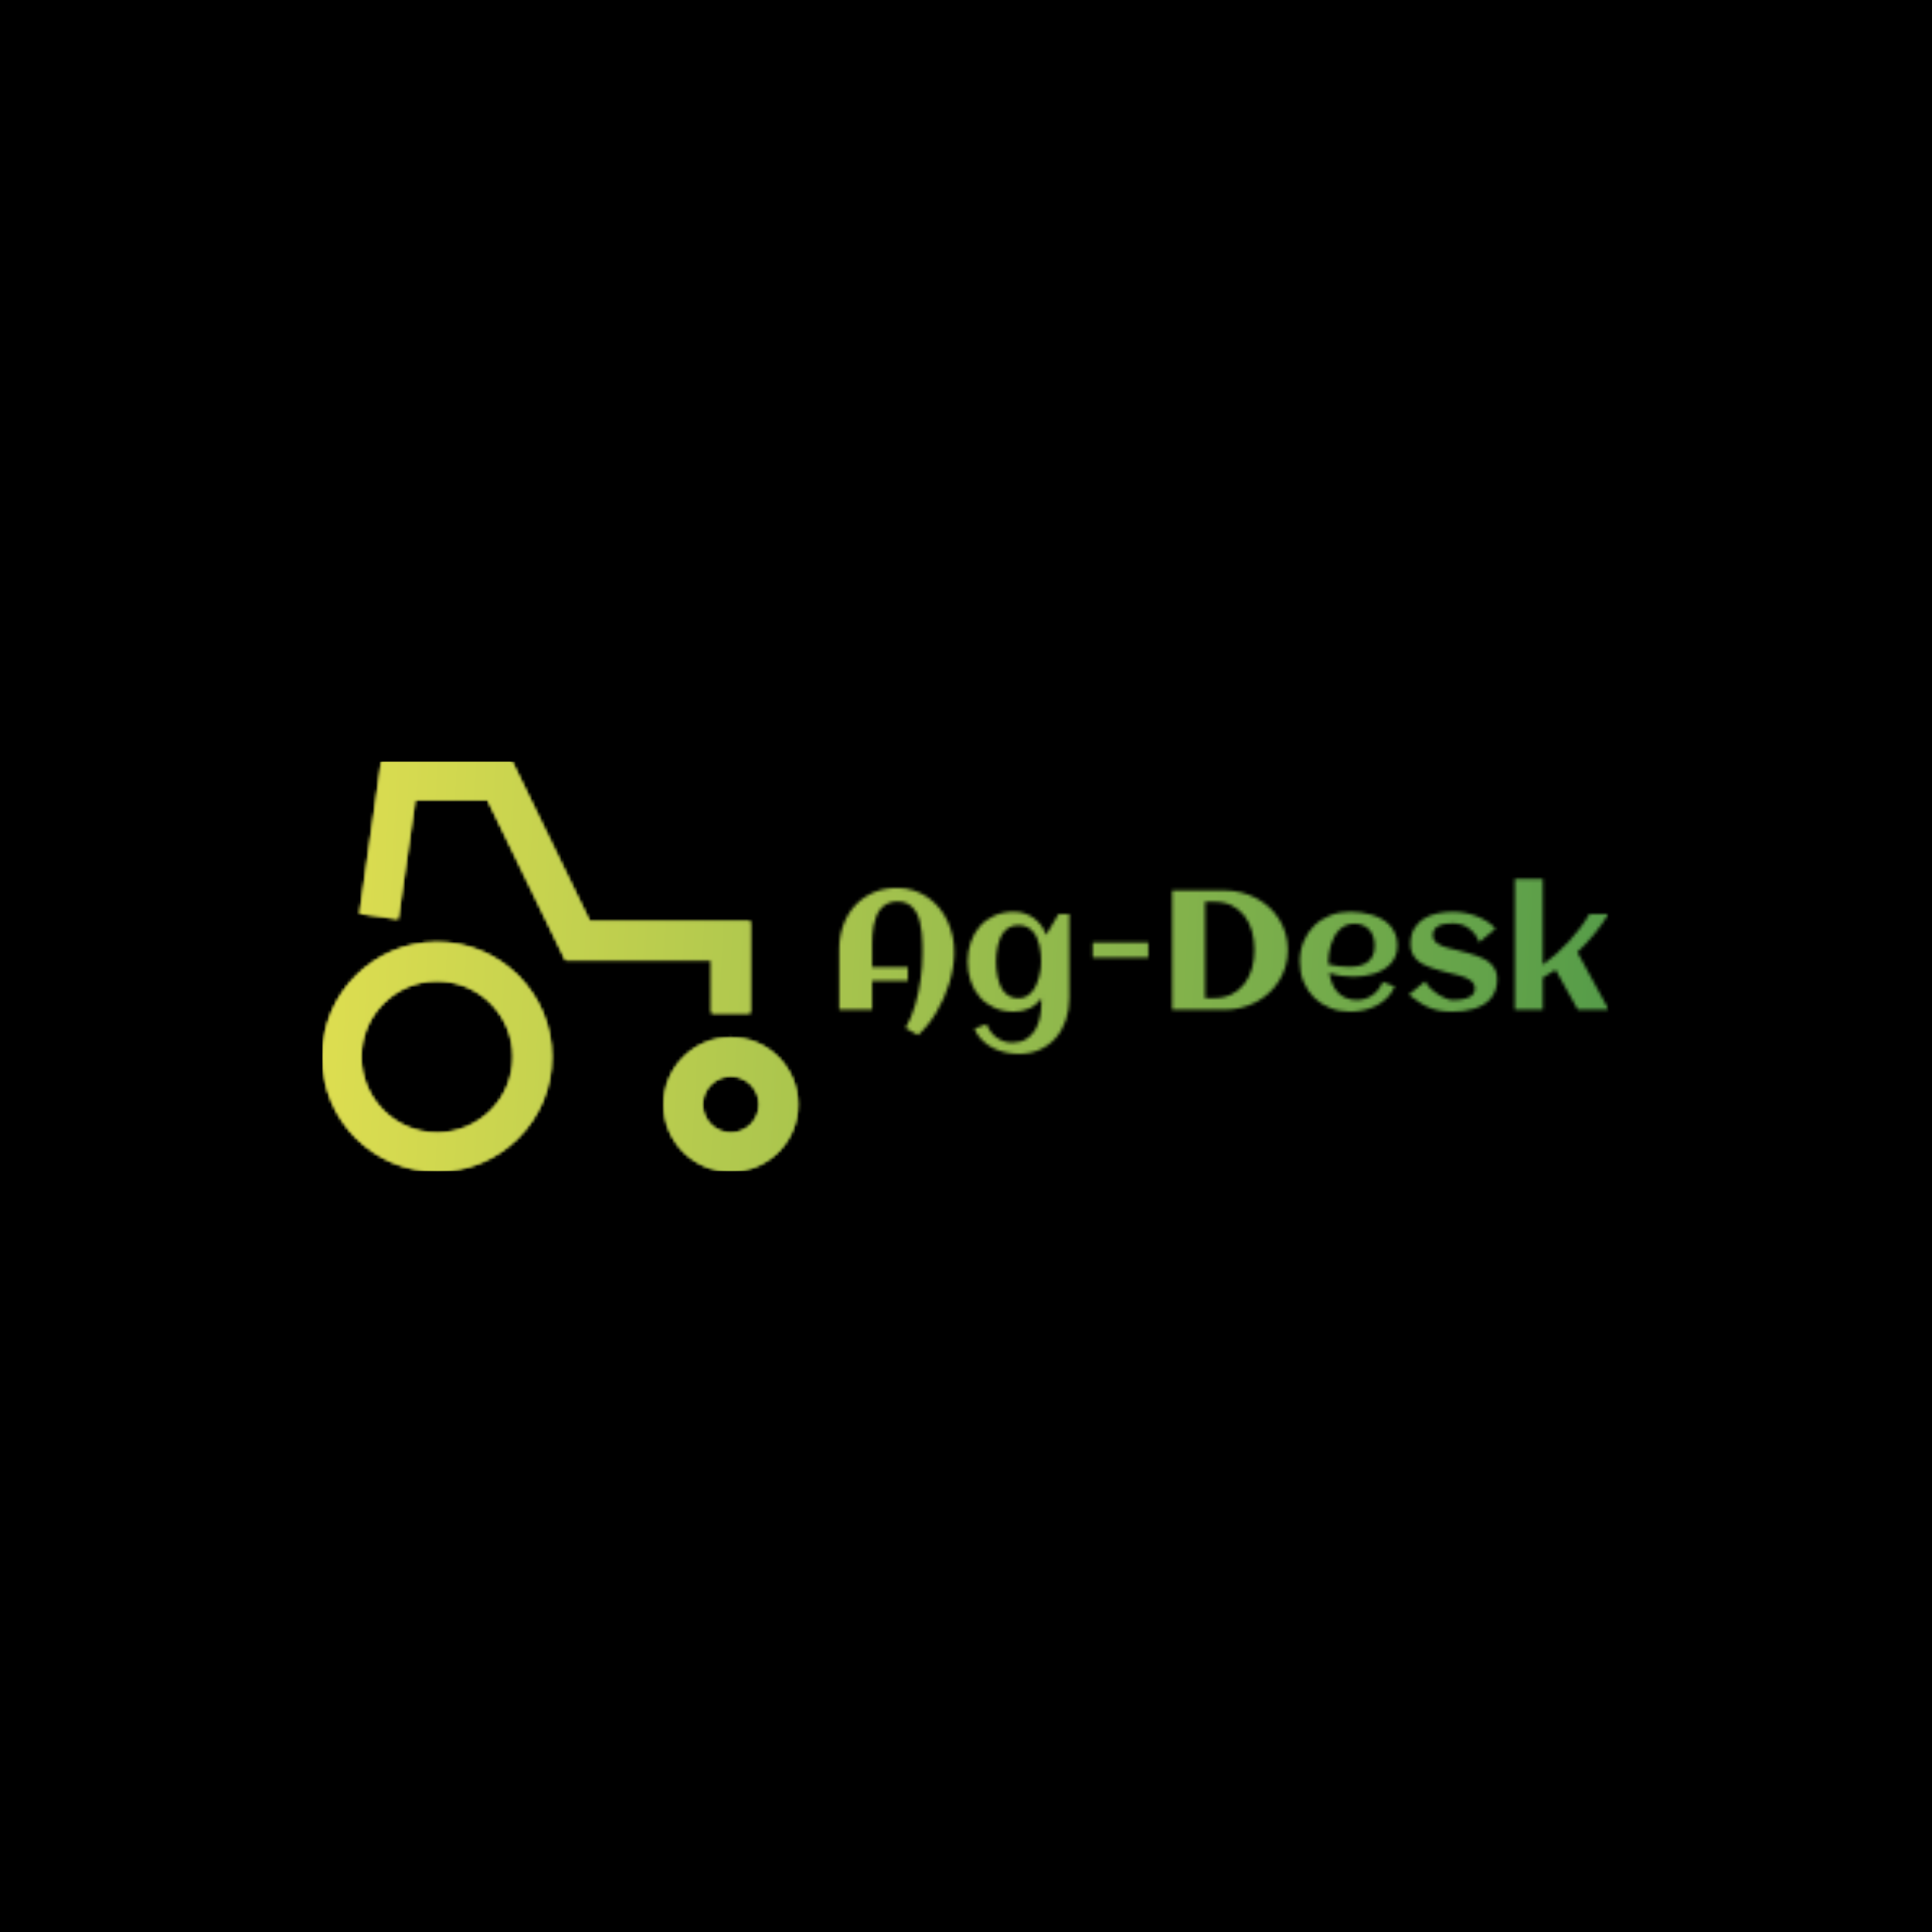 <svg xmlns="http://www.w3.org/2000/svg" version="1.1" xmlns:xlink="http://www.w3.org/1999/xlink" xmlns:svgjs="http://svgjs.dev/svgjs" width="1500" height="1500" viewBox="0 0 1500 1500"><rect width="1500" height="1500" fill="#000000"></rect><g transform="matrix(0.667,0,0,0.667,249.394,591.227)"><svg viewBox="0 0 396 126" data-background-color="#000000" preserveAspectRatio="xMidYMid meet" height="477" width="1500" xmlns="http://www.w3.org/2000/svg" xmlns:xlink="http://www.w3.org/1999/xlink"><g id="tight-bounds" transform="matrix(1,0,0,1,0.24,-0.09)"><svg viewBox="0 0 395.52 126.18" height="126.18" width="395.52"><g><svg viewBox="0 0 661.187 210.933" height="126.18" width="395.52"><g transform="matrix(1,0,0,1,265.667,60.491)"><svg viewBox="0 0 395.52 89.951" height="89.951" width="395.52"><g id="textblocktransform"><svg viewBox="0 0 395.52 89.951" height="89.951" width="395.52" id="textblock"><g><svg viewBox="0 0 395.52 89.951" height="89.951" width="395.52"><g transform="matrix(1,0,0,1,0,0)"><svg width="395.52" viewBox="3.56 -38.57 226.82 51.58" height="89.951" data-palette-color="url(#e8948c1c-8322-45ab-a643-f5a27601d9a0)"></svg></g></svg></g></svg></g></svg></g><g><svg viewBox="0 0 244.431 210.933" height="210.933" width="244.431"><g><svg xmlns="http://www.w3.org/2000/svg" xmlns:xlink="http://www.w3.org/1999/xlink" version="1.1" x="0" y="0" viewBox="5 11.167 90 77.666" enable-background="new 0 0 100 100" xml:space="preserve" height="210.933" width="244.431" class="icon-icon-0" data-fill-palette-color="accent" id="icon-0"></svg></g></svg></g></svg></g><defs></defs><mask id="73d137cc-37e6-402d-b082-90db376c74a8"><g id="SvgjsG1342"><svg viewBox="0 0 395.52 126.18" height="126.18" width="395.52"><g><svg viewBox="0 0 661.187 210.933" height="126.18" width="395.52"><g transform="matrix(1,0,0,1,265.667,60.491)"><svg viewBox="0 0 395.52 89.951" height="89.951" width="395.52"><g id="SvgjsG1341"><svg viewBox="0 0 395.52 89.951" height="89.951" width="395.52" id="SvgjsSvg1340"><g><svg viewBox="0 0 395.52 89.951" height="89.951" width="395.52"><g transform="matrix(1,0,0,1,0,0)"><svg width="395.52" viewBox="3.56 -38.57 226.82 51.58" height="89.951" data-palette-color="url(#e8948c1c-8322-45ab-a643-f5a27601d9a0)"><path d="M37.45-16.82L37.45-16.82 37.45-16.36Q37.4-14.31 37.02-12.11 36.65-9.91 35.96-7.71 35.28-5.52 34.33-3.37 33.37-1.22 32.19 0.74 31.01 2.71 29.64 4.43 28.27 6.15 26.76 7.47L26.76 7.47 23.12 5.37Q23.97 3.93 24.67 2.23 25.37 0.54 25.93-1.32 26.49-3.17 26.89-5.13 27.29-7.08 27.56-9.01 27.83-10.94 27.97-12.81 28.1-14.67 28.1-16.36L28.1-16.36Q28.1-17.68 28.09-19.35 28.08-21.02 27.89-22.75 27.71-24.49 27.29-26.14 26.88-27.78 26.06-29.08 25.24-30.37 23.96-31.15 22.68-31.93 20.78-31.93L20.78-31.93Q19.09-31.93 17.88-31.36 16.67-30.79 15.83-29.82 14.99-28.86 14.49-27.59 13.99-26.32 13.71-24.91 13.43-23.51 13.34-22.08 13.26-20.65 13.26-19.38L13.26-19.38 13.26-12.57 23.78-12.57 23.78-8.54 13.26-8.54 13.26 0 3.56 0 3.56-17.87Q3.56-21.7 4.79-25 6.01-28.3 8.24-30.73 10.47-33.15 13.61-34.53 16.75-35.91 20.61-35.91L20.61-35.91Q23.22-35.91 25.5-35.17 27.78-34.42 29.66-33.12 31.54-31.81 33.02-30.02 34.5-28.22 35.49-26.1 36.47-23.97 36.99-21.61 37.5-19.24 37.45-16.82ZM71.38-28.2L71.38-3.39Q71.38-0.02 70.38 2.95 69.38 5.93 67.48 8.17 65.57 10.4 62.8 11.71 60.03 13.01 56.49 13.01L56.49 13.01Q54.54 13.01 52.55 12.57 50.56 12.13 48.79 11.22 47.02 10.3 45.62 8.9 44.21 7.5 43.41 5.59L43.41 5.59 46.97 4.25Q47.43 5.44 48.18 6.45 48.92 7.45 49.9 8.17 50.88 8.89 52.05 9.29 53.22 9.69 54.51 9.69L54.51 9.69Q56.96 9.69 58.6 8.69 60.25 7.69 61.25 6.08 62.25 4.47 62.69 2.43 63.13 0.39 63.13-1.71L63.13-1.71 63.13-3.37Q61.67-1.37 59.6-0.4 57.54 0.56 55.08 0.56L55.08 0.56Q51.85 0.56 49.31-0.59 46.77-1.73 45.02-3.72 43.26-5.71 42.33-8.4 41.4-11.08 41.4-14.16L41.4-14.16Q41.4-17.24 42.33-19.92 43.26-22.61 45.02-24.6 46.77-26.59 49.31-27.73 51.85-28.88 55.08-28.88L55.08-28.88Q56.71-28.88 58.19-28.39 59.67-27.91 60.9-27.01 62.13-26.12 63.07-24.87 64.01-23.61 64.55-22.07L64.55-22.07 68.21-28.2 71.38-28.2ZM63.08-14.16L63.08-14.16Q63.08-15.26 62.97-16.48 62.86-17.7 62.6-18.9 62.33-20.09 61.85-21.18 61.37-22.27 60.63-23.11 59.89-23.95 58.84-24.44 57.79-24.93 56.39-24.93L56.39-24.93Q55-24.93 53.98-24.43 52.95-23.93 52.22-23.08 51.49-22.24 51.01-21.14 50.53-20.04 50.27-18.85 50-17.65 49.89-16.44 49.78-15.23 49.78-14.16L49.78-14.16Q49.78-13.09 49.89-11.87 50-10.64 50.27-9.45 50.53-8.25 51.01-7.15 51.49-6.05 52.22-5.21 52.95-4.37 53.98-3.87 55-3.37 56.39-3.37L56.39-3.37Q57.66-3.37 58.65-3.89 59.64-4.42 60.39-5.3 61.13-6.18 61.64-7.3 62.16-8.42 62.47-9.62 62.79-10.82 62.94-12 63.08-13.18 63.08-14.16ZM94.67-19.85L94.67-15.36 78.27-15.36 78.27-19.85 94.67-19.85ZM135.78-17.63L135.78-17.63Q135.78-15.06 135.1-12.76 134.42-10.45 133.18-8.5 131.95-6.54 130.24-4.97 128.53-3.39 126.47-2.29 124.41-1.2 122.05-0.6 119.69 0 117.2 0L117.2 0 101.7 0 101.7-35.16 117.2-35.16Q119.69-35.16 122.04-34.57 124.38-33.98 126.45-32.9 128.51-31.81 130.23-30.25 131.95-28.69 133.18-26.75 134.42-24.8 135.1-22.5 135.78-20.19 135.78-17.63ZM125.94-17.63L125.94-17.63Q125.94-20.48 125.25-23.06 124.55-25.63 123.09-27.59 121.62-29.54 119.37-30.69 117.11-31.84 113.96-31.84L113.96-31.84 111.39-31.84 111.39-3.42 113.96-3.42Q117.06-3.42 119.32-4.58 121.57-5.74 123.05-7.7 124.53-9.67 125.24-12.23 125.94-14.79 125.94-17.63ZM147.74-13.38L147.74-13.38Q149.26-13.04 150.77-12.84 152.28-12.65 153.82-12.65L153.82-12.65Q155.43-12.65 156.81-12.95 158.19-13.26 159.21-13.98 160.22-14.7 160.81-15.89 161.39-17.09 161.39-18.87L161.39-18.87Q161.39-20.31 161-21.51 160.61-22.71 159.84-23.56 159.07-24.41 157.95-24.89 156.83-25.37 155.34-25.37L155.34-25.37Q153.95-25.37 152.83-24.85 151.72-24.34 150.88-23.47 150.04-22.61 149.44-21.46 148.84-20.31 148.45-19.07 148.06-17.82 147.89-16.55 147.72-15.28 147.72-14.16L147.72-14.16Q147.72-13.96 147.72-13.77 147.72-13.57 147.74-13.38ZM168.08-18.95L168.08-18.95Q168.08-17.21 167.52-15.86 166.96-14.5 165.99-13.48 165.03-12.45 163.76-11.74 162.49-11.04 161.05-10.58 159.61-10.13 158.08-9.94 156.56-9.74 155.12-9.74L155.12-9.74Q153.29-9.74 151.5-10 149.72-10.25 147.99-10.82L147.99-10.82Q148.26-9.2 148.84-7.75 149.43-6.3 150.41-5.21 151.38-4.13 152.81-3.49 154.24-2.86 156.19-2.86L156.19-2.86Q157.49-2.86 158.66-3.25 159.83-3.64 160.81-4.35 161.78-5.05 162.53-6.03 163.27-7.01 163.74-8.2L163.74-8.2 167.3-6.88Q166.49-4.96 165.09-3.55 163.69-2.15 161.92-1.23 160.15-0.32 158.16 0.12 156.17 0.56 154.21 0.56L154.21 0.56Q150.99 0.56 148.26-0.52 145.52-1.61 143.54-3.56 141.57-5.52 140.44-8.23 139.32-10.94 139.32-14.16L139.32-14.16Q139.32-17.38 140.44-20.09 141.57-22.8 143.54-24.76 145.52-26.71 148.26-27.8 150.99-28.88 154.21-28.88L154.21-28.88Q155.78-28.88 157.41-28.66 159.05-28.44 160.59-27.97 162.12-27.49 163.49-26.73 164.86-25.98 165.87-24.87 166.88-23.75 167.48-22.29 168.08-20.83 168.08-18.95ZM197.5-9.01L197.5-9.01Q197.5-7.15 196.96-5.71 196.42-4.27 195.5-3.21 194.57-2.15 193.3-1.43 192.03-0.71 190.58-0.27 189.12 0.17 187.54 0.37 185.95 0.56 184.39 0.56L184.39 0.56Q182.29 0.56 180.68 0.29 179.06 0.02 177.6-0.57 176.13-1.17 174.68-2.12 173.23-3.08 171.45-4.44L171.45-4.44 176.26-8.37Q176.92-7.13 178-6.12 179.09-5.1 180.26-4.37 181.43-3.64 182.53-3.25 183.63-2.86 184.31-2.86L184.31-2.86Q184.88-2.86 185.58-2.89 186.29-2.93 187.02-3.04 187.76-3.15 188.46-3.37 189.17-3.59 189.72-3.97 190.27-4.35 190.6-4.92 190.93-5.49 190.93-6.3L190.93-6.3Q190.93-7.13 190.5-7.75 190.08-8.37 189.39-8.84 188.71-9.3 187.83-9.62 186.95-9.94 186.06-10.18 185.17-10.42 184.34-10.61 183.51-10.79 182.9-10.96L182.9-10.96Q181.77-11.28 180.53-11.61 179.28-11.94 178.06-12.37 176.84-12.79 175.73-13.38 174.62-13.96 173.78-14.78 172.94-15.6 172.44-16.71 171.94-17.82 171.94-19.31L171.94-19.31Q171.94-22.05 173.02-23.89 174.11-25.73 175.89-26.84 177.67-27.95 179.94-28.42 182.21-28.88 184.56-28.88L184.56-28.88Q186.17-28.88 187.95-28.55 189.73-28.22 191.42-27.58 193.1-26.93 194.57-26 196.03-25.07 197.01-23.88L197.01-23.88 192.2-19.92Q191.66-21.39 190.8-22.44 189.93-23.49 188.92-24.16 187.9-24.83 186.84-25.15 185.78-25.46 184.88-25.46L184.88-25.46Q184-25.46 182.9-25.39 181.8-25.32 180.83-24.98 179.87-24.63 179.2-23.94 178.53-23.24 178.53-22.02L178.53-22.02Q178.53-21.14 178.93-20.52 179.33-19.9 179.99-19.45 180.65-18.99 181.49-18.69 182.34-18.38 183.22-18.15 184.09-17.92 184.92-17.75 185.75-17.58 186.41-17.38L186.41-17.38Q187.54-17.07 188.79-16.74 190.05-16.41 191.27-15.98 192.49-15.55 193.63-14.98 194.76-14.4 195.62-13.57 196.47-12.74 196.98-11.63 197.5-10.52 197.5-9.01ZM210.95-9.47L210.95 0 202.69 0 202.69-38.57 210.95-38.57 210.95-13.26Q212.97-14.72 214.94-16.48 216.9-18.24 218.69-20.18 220.47-22.12 221.99-24.15 223.52-26.17 224.67-28.2L224.67-28.2 230.28-28.2Q228.57-25.32 226.23-22.45 223.89-19.58 221.13-16.97L221.13-16.97 230.38 0 221.27 0 214.71-11.77Q212.88-10.52 210.95-9.47L210.95-9.47Z" opacity="1" transform="matrix(1,0,0,1,0,0)" fill="white" class="wordmark-text-0" id="SvgjsPath1339"></path></svg></g></svg></g></svg></g></svg></g><g><svg viewBox="0 0 244.431 210.933" height="210.933" width="244.431"><g><svg xmlns="http://www.w3.org/2000/svg" xmlns:xlink="http://www.w3.org/1999/xlink" version="1.1" x="0" y="0" viewBox="5 11.167 90 77.666" enable-background="new 0 0 100 100" xml:space="preserve" height="210.933" width="244.431" class="icon-icon-0" data-fill-palette-color="accent" id="SvgjsSvg1338"><path fill="black" d="M82.309 63.452c-6.996 0-12.688 5.693-12.688 12.691 0 6.994 5.692 12.688 12.688 12.688C89.311 88.833 95 83.14 95 76.146 95 69.146 89.311 63.452 82.309 63.452zM82.309 81.494c-2.949 0-5.351-2.4-5.351-5.351 0-2.953 2.399-5.354 5.351-5.354 2.953 0 5.354 2.4 5.354 5.354C87.661 79.094 85.262 81.494 82.309 81.494zM26.708 45.413C14.738 45.413 5 55.152 5 67.121c0 11.973 9.738 21.712 21.708 21.712 11.972 0 21.712-9.739 21.712-21.712C48.42 55.152 38.68 45.413 26.708 45.413zM26.708 81.494c-7.923 0-14.369-6.446-14.369-14.373 0-7.923 6.446-14.369 14.369-14.369 7.925 0 14.373 6.446 14.373 14.369C41.081 75.048 34.633 81.494 26.708 81.494zM78.639 48.778h-27.65L36.272 18.506H22.551l-3.219 22.536-7.264-1.04 4.12-28.835h24.678l14.717 30.272h30.396v17.43h-7.34V48.778z"></path></svg></g></svg></g></svg></g><defs><mask></mask></defs></svg><rect width="395.52" height="126.18" fill="black" stroke="none" visibility="hidden"></rect></g></mask><linearGradient x1="0" x2="1" y1="0.578" y2="0.595" id="e8948c1c-8322-45ab-a643-f5a27601d9a0"><stop stop-color="#dede50" offset="0"></stop><stop stop-color="#559c49" offset="1"></stop></linearGradient><rect width="395.52" height="126.18" fill="url(#e8948c1c-8322-45ab-a643-f5a27601d9a0)" mask="url(#73d137cc-37e6-402d-b082-90db376c74a8)" data-fill-palette-color="primary"></rect><mask id="4e8a5296-f404-4de5-bcf0-b08870bdf6bc"><g id="SvgjsG1361"><svg viewBox="0 0 395.52 126.18" height="126.18" width="395.52"><g><svg viewBox="0 0 661.187 210.933" height="126.18" width="395.52"><g transform="matrix(1,0,0,1,265.667,60.491)"><svg viewBox="0 0 395.52 89.951" height="89.951" width="395.52"><g id="SvgjsG1360"><svg viewBox="0 0 395.52 89.951" height="89.951" width="395.52" id="SvgjsSvg1359"><g><svg viewBox="0 0 395.52 89.951" height="89.951" width="395.52"><g transform="matrix(1,0,0,1,0,0)"><svg width="395.52" viewBox="3.56 -38.57 226.82 51.58" height="89.951" data-palette-color="url(#e8948c1c-8322-45ab-a643-f5a27601d9a0)"></svg></g></svg></g></svg></g></svg></g><g><svg viewBox="0 0 244.431 210.933" height="210.933" width="244.431"><g><svg xmlns="http://www.w3.org/2000/svg" xmlns:xlink="http://www.w3.org/1999/xlink" version="1.1" x="0" y="0" viewBox="5 11.167 90 77.666" enable-background="new 0 0 100 100" xml:space="preserve" height="210.933" width="244.431" class="icon-icon-0" data-fill-palette-color="accent" id="SvgjsSvg1358"><path fill="white" d="M82.309 63.452c-6.996 0-12.688 5.693-12.688 12.691 0 6.994 5.692 12.688 12.688 12.688C89.311 88.833 95 83.14 95 76.146 95 69.146 89.311 63.452 82.309 63.452zM82.309 81.494c-2.949 0-5.351-2.4-5.351-5.351 0-2.953 2.399-5.354 5.351-5.354 2.953 0 5.354 2.4 5.354 5.354C87.661 79.094 85.262 81.494 82.309 81.494zM26.708 45.413C14.738 45.413 5 55.152 5 67.121c0 11.973 9.738 21.712 21.708 21.712 11.972 0 21.712-9.739 21.712-21.712C48.42 55.152 38.68 45.413 26.708 45.413zM26.708 81.494c-7.923 0-14.369-6.446-14.369-14.373 0-7.923 6.446-14.369 14.369-14.369 7.925 0 14.373 6.446 14.373 14.369C41.081 75.048 34.633 81.494 26.708 81.494zM78.639 48.778h-27.65L36.272 18.506H22.551l-3.219 22.536-7.264-1.04 4.12-28.835h24.678l14.717 30.272h30.396v17.43h-7.34V48.778z"></path></svg></g></svg></g></svg></g><defs><mask></mask></defs><mask><g id="SvgjsG1357"><svg viewBox="0 0 395.52 126.18" height="126.18" width="395.52"><g><svg viewBox="0 0 661.187 210.933" height="126.18" width="395.52"><g transform="matrix(1,0,0,1,265.667,60.491)"><svg viewBox="0 0 395.52 89.951" height="89.951" width="395.52"><g id="SvgjsG1356"><svg viewBox="0 0 395.52 89.951" height="89.951" width="395.52" id="SvgjsSvg1355"><g><svg viewBox="0 0 395.52 89.951" height="89.951" width="395.52"><g transform="matrix(1,0,0,1,0,0)"><svg width="395.52" viewBox="3.56 -38.57 226.82 51.58" height="89.951" data-palette-color="url(#e8948c1c-8322-45ab-a643-f5a27601d9a0)"><path d="M37.45-16.82L37.45-16.82 37.45-16.36Q37.4-14.31 37.02-12.11 36.65-9.91 35.96-7.71 35.28-5.52 34.33-3.37 33.37-1.22 32.19 0.74 31.01 2.71 29.64 4.43 28.27 6.15 26.76 7.47L26.76 7.47 23.12 5.37Q23.97 3.93 24.67 2.23 25.37 0.54 25.93-1.32 26.49-3.17 26.89-5.13 27.29-7.08 27.56-9.01 27.83-10.94 27.97-12.81 28.1-14.67 28.1-16.36L28.1-16.36Q28.1-17.68 28.09-19.35 28.08-21.02 27.89-22.75 27.71-24.49 27.29-26.14 26.88-27.78 26.06-29.08 25.24-30.37 23.96-31.15 22.68-31.93 20.78-31.93L20.78-31.93Q19.09-31.93 17.88-31.36 16.67-30.79 15.83-29.82 14.99-28.86 14.49-27.59 13.99-26.32 13.71-24.91 13.43-23.51 13.34-22.08 13.26-20.65 13.26-19.38L13.26-19.38 13.26-12.57 23.78-12.57 23.78-8.54 13.26-8.54 13.26 0 3.56 0 3.56-17.87Q3.56-21.7 4.79-25 6.01-28.3 8.24-30.73 10.47-33.15 13.61-34.53 16.75-35.91 20.61-35.91L20.61-35.91Q23.22-35.91 25.5-35.17 27.78-34.42 29.66-33.12 31.54-31.81 33.02-30.02 34.5-28.22 35.49-26.1 36.47-23.97 36.99-21.61 37.5-19.24 37.45-16.82ZM71.38-28.2L71.38-3.39Q71.38-0.02 70.38 2.95 69.38 5.93 67.48 8.17 65.57 10.4 62.8 11.71 60.03 13.01 56.49 13.01L56.49 13.01Q54.54 13.01 52.55 12.57 50.56 12.13 48.79 11.22 47.02 10.3 45.62 8.9 44.21 7.5 43.41 5.59L43.41 5.59 46.97 4.25Q47.43 5.44 48.18 6.45 48.92 7.45 49.9 8.17 50.88 8.89 52.05 9.29 53.22 9.69 54.51 9.69L54.51 9.69Q56.96 9.69 58.6 8.69 60.25 7.69 61.25 6.08 62.25 4.47 62.69 2.43 63.13 0.39 63.13-1.71L63.13-1.71 63.13-3.37Q61.67-1.37 59.6-0.4 57.54 0.56 55.08 0.56L55.08 0.56Q51.85 0.56 49.31-0.59 46.77-1.73 45.02-3.72 43.26-5.71 42.33-8.4 41.4-11.08 41.4-14.16L41.4-14.16Q41.4-17.24 42.33-19.92 43.26-22.61 45.02-24.6 46.77-26.59 49.31-27.73 51.85-28.88 55.08-28.88L55.08-28.88Q56.71-28.88 58.19-28.39 59.67-27.91 60.9-27.01 62.13-26.12 63.07-24.87 64.01-23.61 64.55-22.07L64.55-22.07 68.21-28.2 71.38-28.2ZM63.08-14.16L63.08-14.16Q63.08-15.26 62.97-16.48 62.86-17.7 62.6-18.9 62.33-20.09 61.85-21.18 61.37-22.27 60.63-23.11 59.89-23.95 58.84-24.44 57.79-24.93 56.39-24.93L56.39-24.93Q55-24.93 53.98-24.43 52.95-23.93 52.22-23.08 51.49-22.24 51.01-21.14 50.53-20.04 50.27-18.85 50-17.65 49.89-16.44 49.78-15.23 49.78-14.16L49.78-14.16Q49.78-13.09 49.89-11.87 50-10.64 50.27-9.45 50.53-8.25 51.01-7.15 51.49-6.05 52.22-5.21 52.95-4.37 53.98-3.87 55-3.37 56.39-3.37L56.39-3.37Q57.66-3.37 58.65-3.89 59.64-4.42 60.39-5.3 61.13-6.18 61.64-7.3 62.16-8.42 62.47-9.62 62.79-10.82 62.94-12 63.08-13.18 63.08-14.16ZM94.67-19.85L94.67-15.36 78.27-15.36 78.27-19.85 94.67-19.85ZM135.78-17.63L135.78-17.63Q135.78-15.06 135.1-12.76 134.42-10.45 133.18-8.5 131.95-6.54 130.24-4.97 128.53-3.39 126.47-2.29 124.41-1.2 122.05-0.6 119.69 0 117.2 0L117.2 0 101.7 0 101.7-35.16 117.2-35.16Q119.69-35.16 122.04-34.57 124.38-33.98 126.45-32.9 128.51-31.81 130.23-30.25 131.95-28.69 133.18-26.75 134.42-24.8 135.1-22.5 135.78-20.19 135.78-17.63ZM125.94-17.63L125.94-17.63Q125.94-20.48 125.25-23.06 124.55-25.63 123.09-27.59 121.62-29.54 119.37-30.69 117.11-31.84 113.96-31.84L113.96-31.84 111.39-31.84 111.39-3.42 113.96-3.42Q117.06-3.42 119.32-4.58 121.57-5.74 123.05-7.7 124.53-9.67 125.24-12.23 125.94-14.79 125.94-17.63ZM147.74-13.38L147.74-13.38Q149.26-13.04 150.77-12.84 152.28-12.65 153.82-12.65L153.82-12.65Q155.43-12.65 156.81-12.95 158.19-13.26 159.21-13.98 160.22-14.7 160.81-15.89 161.39-17.09 161.39-18.87L161.39-18.87Q161.39-20.31 161-21.51 160.61-22.71 159.84-23.56 159.07-24.41 157.95-24.89 156.83-25.37 155.34-25.37L155.34-25.37Q153.95-25.37 152.83-24.85 151.72-24.34 150.88-23.47 150.04-22.61 149.44-21.46 148.84-20.31 148.45-19.07 148.06-17.82 147.89-16.55 147.72-15.28 147.72-14.16L147.72-14.16Q147.72-13.96 147.72-13.77 147.72-13.57 147.74-13.38ZM168.08-18.95L168.08-18.95Q168.08-17.21 167.52-15.86 166.96-14.5 165.99-13.48 165.03-12.45 163.76-11.74 162.49-11.04 161.05-10.58 159.61-10.13 158.08-9.94 156.56-9.74 155.12-9.74L155.12-9.74Q153.29-9.74 151.5-10 149.72-10.25 147.99-10.82L147.99-10.82Q148.26-9.2 148.84-7.75 149.43-6.3 150.41-5.21 151.38-4.13 152.81-3.49 154.24-2.86 156.19-2.86L156.19-2.86Q157.49-2.86 158.66-3.25 159.83-3.64 160.81-4.35 161.78-5.05 162.53-6.03 163.27-7.01 163.74-8.2L163.74-8.2 167.3-6.88Q166.49-4.96 165.09-3.55 163.69-2.15 161.92-1.23 160.15-0.32 158.16 0.12 156.17 0.56 154.21 0.56L154.21 0.56Q150.99 0.56 148.26-0.52 145.52-1.61 143.54-3.56 141.57-5.52 140.44-8.23 139.32-10.94 139.32-14.16L139.32-14.16Q139.32-17.38 140.44-20.09 141.57-22.8 143.54-24.76 145.52-26.71 148.26-27.8 150.99-28.88 154.21-28.88L154.21-28.88Q155.78-28.88 157.41-28.66 159.05-28.44 160.59-27.97 162.12-27.49 163.49-26.73 164.86-25.98 165.87-24.87 166.88-23.75 167.48-22.29 168.08-20.83 168.08-18.95ZM197.5-9.01L197.5-9.01Q197.5-7.15 196.96-5.71 196.42-4.27 195.5-3.21 194.57-2.15 193.3-1.43 192.03-0.71 190.58-0.27 189.12 0.17 187.54 0.37 185.95 0.56 184.39 0.56L184.39 0.56Q182.29 0.56 180.68 0.29 179.06 0.02 177.6-0.57 176.13-1.17 174.68-2.12 173.23-3.08 171.45-4.44L171.45-4.44 176.26-8.37Q176.92-7.13 178-6.12 179.09-5.1 180.26-4.37 181.43-3.64 182.53-3.25 183.63-2.86 184.31-2.86L184.31-2.86Q184.88-2.86 185.58-2.89 186.29-2.93 187.02-3.04 187.76-3.15 188.46-3.37 189.17-3.59 189.72-3.97 190.27-4.35 190.6-4.92 190.93-5.49 190.93-6.3L190.93-6.3Q190.93-7.13 190.5-7.75 190.08-8.37 189.39-8.84 188.71-9.3 187.83-9.62 186.95-9.94 186.06-10.18 185.17-10.42 184.34-10.61 183.51-10.79 182.9-10.96L182.9-10.96Q181.77-11.28 180.53-11.61 179.28-11.94 178.06-12.37 176.84-12.79 175.73-13.38 174.62-13.96 173.78-14.78 172.94-15.6 172.44-16.71 171.94-17.82 171.94-19.31L171.94-19.31Q171.94-22.05 173.02-23.89 174.11-25.73 175.89-26.84 177.67-27.95 179.94-28.42 182.21-28.88 184.56-28.88L184.56-28.88Q186.17-28.88 187.95-28.55 189.73-28.22 191.42-27.58 193.1-26.93 194.57-26 196.03-25.07 197.01-23.88L197.01-23.88 192.2-19.92Q191.66-21.39 190.8-22.44 189.93-23.49 188.92-24.16 187.9-24.83 186.84-25.15 185.78-25.46 184.88-25.46L184.88-25.46Q184-25.46 182.9-25.39 181.8-25.32 180.83-24.98 179.87-24.63 179.2-23.94 178.53-23.24 178.53-22.02L178.53-22.02Q178.53-21.14 178.93-20.52 179.33-19.9 179.99-19.45 180.65-18.99 181.49-18.69 182.34-18.38 183.22-18.15 184.09-17.92 184.92-17.75 185.75-17.58 186.41-17.38L186.41-17.38Q187.54-17.07 188.79-16.74 190.05-16.41 191.27-15.98 192.49-15.55 193.63-14.98 194.76-14.4 195.62-13.57 196.47-12.74 196.98-11.63 197.5-10.52 197.5-9.01ZM210.95-9.47L210.95 0 202.69 0 202.69-38.57 210.95-38.57 210.95-13.26Q212.97-14.72 214.94-16.48 216.9-18.24 218.69-20.18 220.47-22.12 221.99-24.15 223.52-26.17 224.67-28.2L224.67-28.2 230.28-28.2Q228.57-25.32 226.23-22.45 223.89-19.58 221.13-16.97L221.13-16.97 230.38 0 221.27 0 214.71-11.77Q212.88-10.52 210.95-9.47L210.95-9.47Z" opacity="1" transform="matrix(1,0,0,1,0,0)" fill="black" class="wordmark-text-0" id="SvgjsPath1354"></path></svg></g></svg></g></svg></g></svg></g><g><svg viewBox="0 0 244.431 210.933" height="210.933" width="244.431"><g><svg xmlns="http://www.w3.org/2000/svg" xmlns:xlink="http://www.w3.org/1999/xlink" version="1.1" x="0" y="0" viewBox="5 11.167 90 77.666" enable-background="new 0 0 100 100" xml:space="preserve" height="210.933" width="244.431" class="icon-icon-0" data-fill-palette-color="accent" id="SvgjsSvg1353"><path fill="black" d="M82.309 63.452c-6.996 0-12.688 5.693-12.688 12.691 0 6.994 5.692 12.688 12.688 12.688C89.311 88.833 95 83.14 95 76.146 95 69.146 89.311 63.452 82.309 63.452zM82.309 81.494c-2.949 0-5.351-2.4-5.351-5.351 0-2.953 2.399-5.354 5.351-5.354 2.953 0 5.354 2.4 5.354 5.354C87.661 79.094 85.262 81.494 82.309 81.494zM26.708 45.413C14.738 45.413 5 55.152 5 67.121c0 11.973 9.738 21.712 21.708 21.712 11.972 0 21.712-9.739 21.712-21.712C48.42 55.152 38.68 45.413 26.708 45.413zM26.708 81.494c-7.923 0-14.369-6.446-14.369-14.373 0-7.923 6.446-14.369 14.369-14.369 7.925 0 14.373 6.446 14.373 14.369C41.081 75.048 34.633 81.494 26.708 81.494zM78.639 48.778h-27.65L36.272 18.506H22.551l-3.219 22.536-7.264-1.04 4.12-28.835h24.678l14.717 30.272h30.396v17.43h-7.34V48.778z"></path></svg></g></svg></g></svg></g><defs><mask></mask></defs></svg><rect width="395.52" height="126.18" fill="black" stroke="none" visibility="hidden"></rect></g></mask></svg><rect width="395.52" height="126.18" fill="black" stroke="none" visibility="hidden"></rect></g></mask><linearGradient x1="0" x2="1" y1="0.578" y2="0.595" id="2a0ed7de-72ce-44d4-a754-791e948aa8a5"><stop stop-color="#dede50" offset="0"></stop><stop stop-color="#559c49" offset="1"></stop></linearGradient><rect width="395.52" height="126.18" fill="url(#2a0ed7de-72ce-44d4-a754-791e948aa8a5)" mask="url(#4e8a5296-f404-4de5-bcf0-b08870bdf6bc)" data-fill-palette-color="accent"></rect></svg><rect width="395.52" height="126.18" fill="none" stroke="none" visibility="hidden"></rect></g></svg></g></svg>